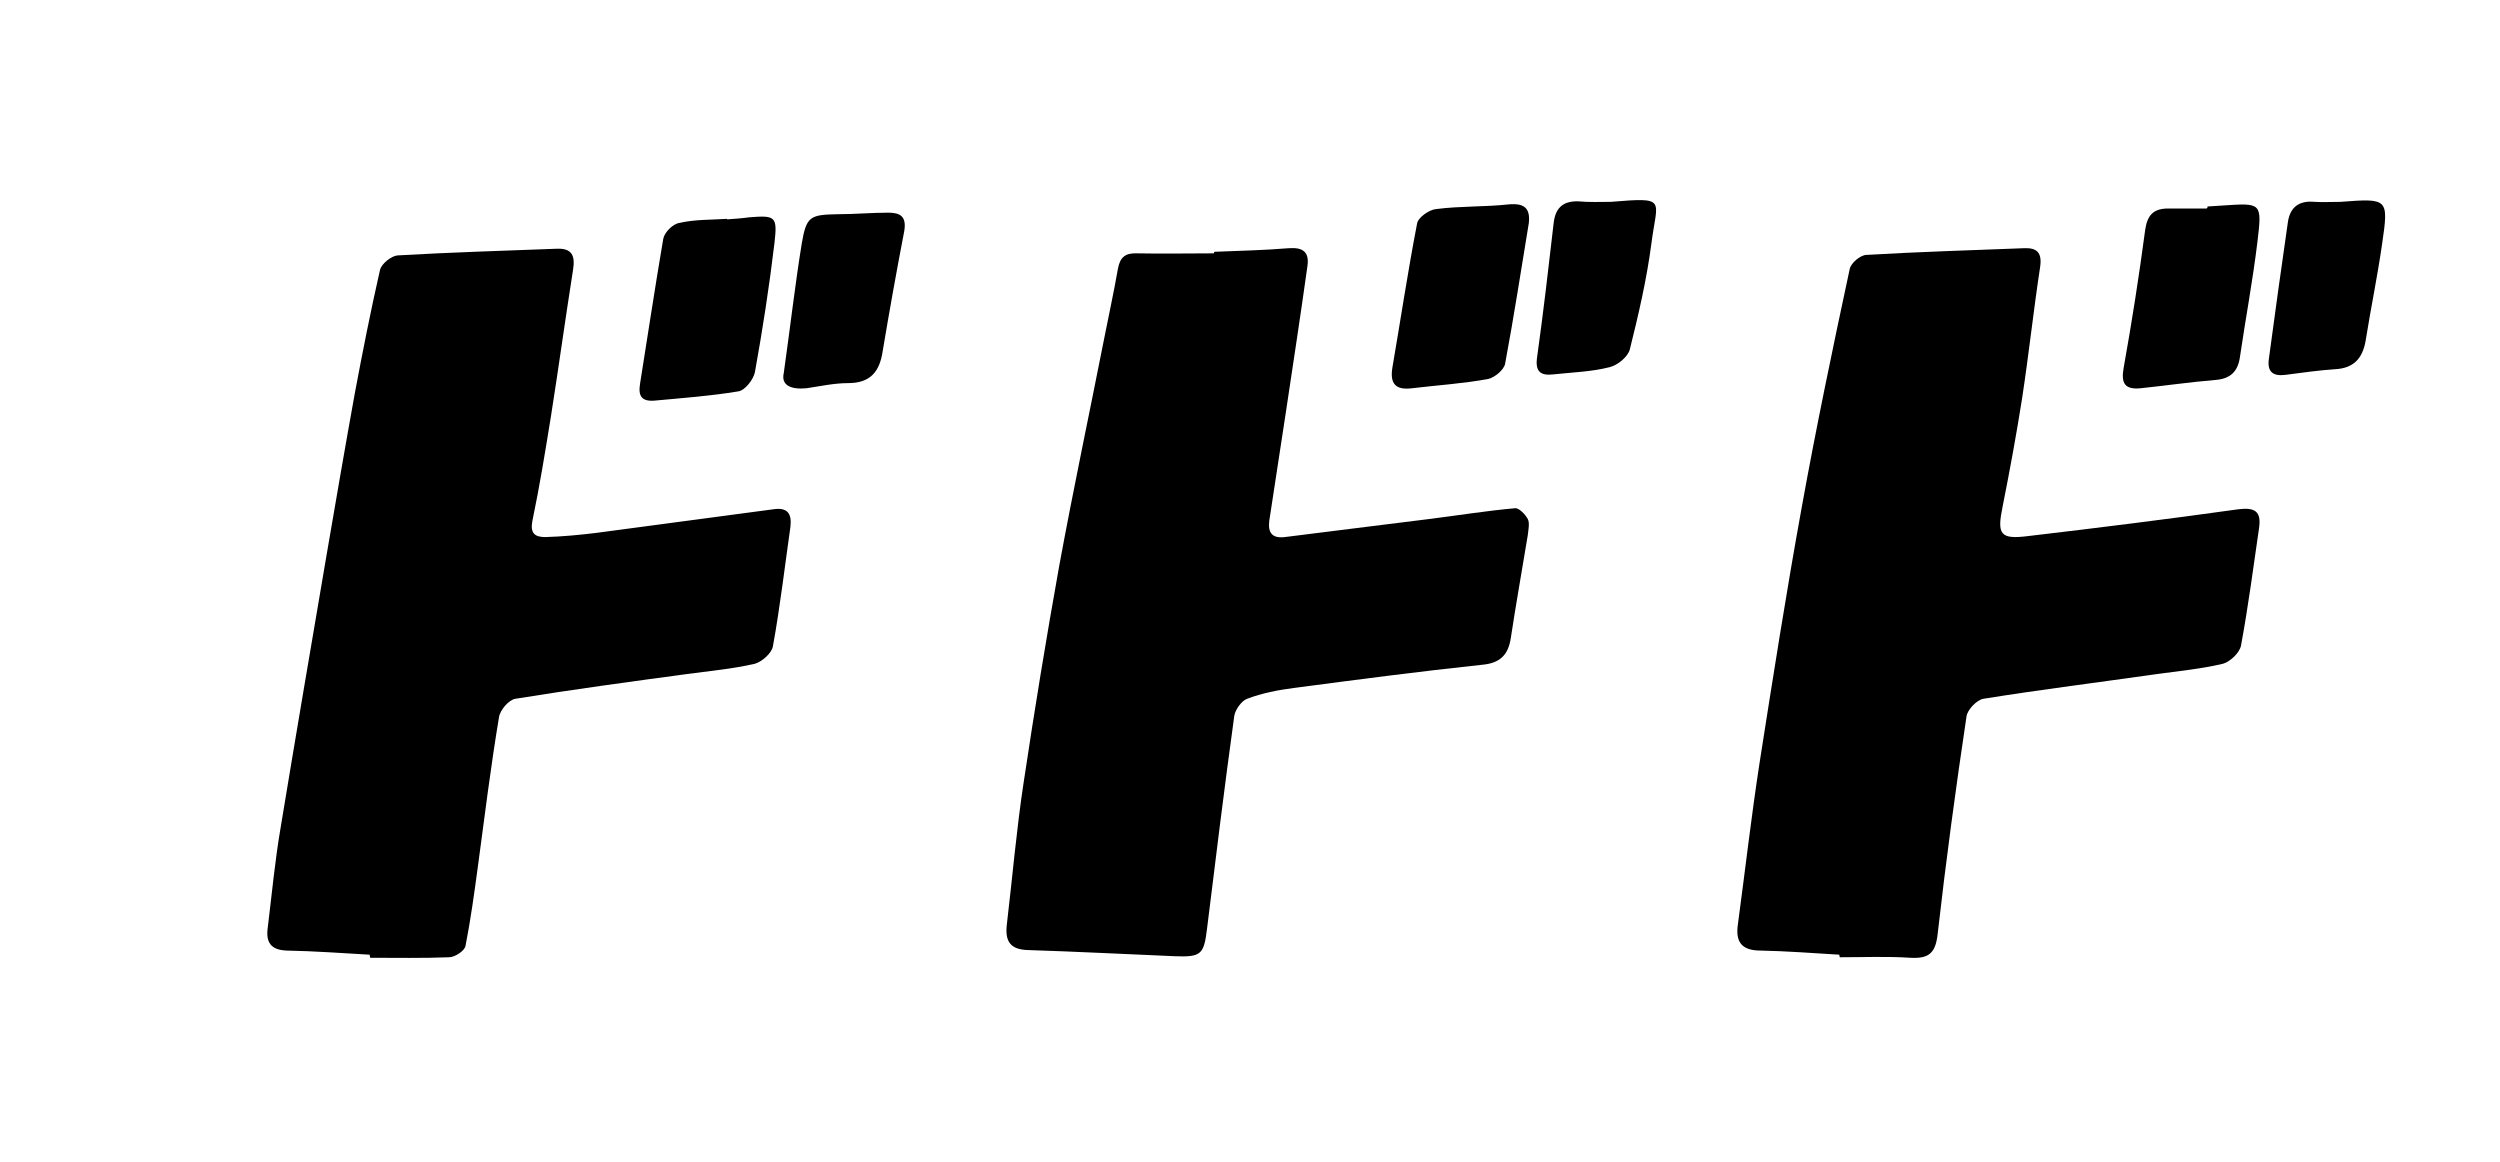 <?xml version="1.0" encoding="utf-8"?>
<!-- Generator: Adobe Illustrator 25.2.3, SVG Export Plug-In . SVG Version: 6.00 Build 0)  -->
<svg version="1.1" id="レイヤー_1" xmlns="http://www.w3.org/2000/svg" xmlns:xlink="http://www.w3.org/1999/xlink" x="0px"
	 y="0px" viewBox="0 0 485.5 225.6" style="enable-background:new 0 0 485.5 225.6;" xml:space="preserve">
<g>
	<path d="M71.8,185.4c-5.4-0.3-10.7-0.7-16.1-0.8c-3.2-0.1-4.1-1.7-3.7-4.5c0.8-6.5,1.4-13,2.5-19.4c2.9-17.6,5.9-35.2,8.9-52.8
		c1.8-10.5,3.6-21,5.5-31.5c1.5-8,3.1-16.1,4.9-24c0.3-1.2,2.2-2.7,3.4-2.8c10.3-0.6,20.6-0.9,31-1.3c2.9-0.1,3.5,1.4,3.1,4
		c-1.5,9.5-2.8,19-4.3,28.5c-1.1,6.8-2.2,13.6-3.6,20.3c-0.5,2.5,0.5,3.2,2.5,3.2c3.3-0.1,6.5-0.4,9.8-0.8c11.5-1.5,23-3.1,34.5-4.6
		c2.7-0.4,3.6,0.8,3.3,3.4c-1.1,7.7-2,15.5-3.4,23.2c-0.2,1.3-2.1,3-3.5,3.4c-4.3,1-8.8,1.4-13.2,2c-11.1,1.5-22.2,3-33.3,4.8
		c-1.3,0.2-3,2.2-3.2,3.6c-1.6,9.6-2.8,19.3-4.1,29c-0.7,5.2-1.4,10.3-2.4,15.4c-0.2,1-2.1,2.2-3.2,2.2c-5.1,0.2-10.2,0.1-15.3,0.1
		C71.8,185.7,71.8,185.5,71.8,185.4z"/>
	<path d="M357.2,185.4c-5.1-0.3-10.2-0.7-15.3-0.8c-3.7,0-4.9-1.7-4.4-5.1c1.4-10.4,2.6-20.9,4.2-31.3c2.6-16.6,5.2-33.2,8.2-49.7
		c2.8-15.5,6-30.8,9.3-46.2c0.2-1.2,2.1-2.8,3.3-2.8c10.2-0.6,20.4-0.9,30.6-1.3c2.4-0.1,3.5,0.8,3.1,3.6c-1.3,8.5-2.2,17-3.5,25.5
		c-1.1,7-2.4,14.1-3.8,21.1c-1.1,5.4-0.5,6.4,5,5.7c13.6-1.6,27.2-3.3,40.8-5.2c3.2-0.4,4.5,0.4,4,3.7c-1.1,7.6-2.1,15.2-3.5,22.8
		c-0.3,1.4-2.1,3.1-3.5,3.5c-4.2,1-8.5,1.4-12.8,2c-11.2,1.6-22.5,3-33.7,4.8c-1.3,0.2-3.1,2.1-3.3,3.4c-2.1,14-4,28.1-5.6,42.2
		c-0.4,3.8-1.7,4.9-5.3,4.7c-4.6-0.3-9.1-0.1-13.7-0.1C357.2,185.7,357.2,185.5,357.2,185.4z"/>
	<path d="M235.8,48.9c4.8-0.2,9.7-0.3,14.5-0.7c2.8-0.2,4,0.8,3.6,3.5c-1.3,9.3-2.7,18.5-4.1,27.8c-1.1,7.2-2.2,14.4-3.3,21.6
		c-0.3,2.3,0.5,3.5,3,3.2c9.3-1.2,18.6-2.3,28-3.5c5.6-0.7,11.1-1.6,16.7-2.1c0.8-0.1,2,1.2,2.5,2.1c0.4,0.8,0.1,2.1,0,3.1
		c-1.1,6.7-2.3,13.4-3.3,20c-0.5,3.3-2.1,4.9-5.6,5.2c-12.2,1.3-24.4,2.9-36.5,4.5c-3.1,0.4-6.2,1-9.1,2.1c-1.1,0.4-2.3,2.1-2.5,3.3
		c-1.9,13.8-3.6,27.6-5.3,41.4c-0.6,4.9-1.1,5.5-6.2,5.3c-9.5-0.4-19.1-0.9-28.6-1.2c-3.3-0.1-4.4-1.6-4.1-4.7
		c1.1-9.3,1.9-18.7,3.3-27.9c2.1-14,4.4-28.1,6.9-42c2.7-14.7,5.8-29.3,8.7-44c0.9-4.6,1.9-9.1,2.7-13.7c0.4-2.2,1.4-3.1,3.7-3
		c5,0.1,9.9,0,14.9,0C235.8,49.1,235.8,49,235.8,48.9z"/>
	<path d="M141.2,42.6c1.4-0.1,2.9-0.2,4.3-0.4c5.1-0.4,5.5-0.2,4.9,5c-1,8.4-2.3,16.8-3.8,25.1c-0.3,1.4-1.9,3.5-3.2,3.7
		c-5.4,0.9-10.9,1.3-16.3,1.8c-2.5,0.2-3.2-0.9-2.8-3.3c1.5-9.4,2.9-18.7,4.5-28.1c0.2-1.2,1.8-2.9,3.1-3.1c3-0.7,6.2-0.6,9.3-0.8
		C141.2,42.5,141.2,42.5,141.2,42.6z"/>
	<path d="M296.9,43.3c-1.5,9.1-2.9,18.2-4.6,27.3c-0.2,1.2-2,2.7-3.3,3c-4.9,0.9-9.8,1.2-14.8,1.8c-3.2,0.4-4.3-0.9-3.8-4
		c1.6-9.3,3-18.7,4.8-28c0.2-1.2,2.4-2.7,3.7-2.8c4.6-0.6,9.4-0.4,14-0.9C296,39.4,297.2,40.4,296.9,43.3z"/>
	<path d="M428.7,40.1c1-0.1,2.1-0.1,3.1-0.2c7.4-0.5,7.5-0.5,6.6,7c-0.9,7.5-2.3,14.9-3.4,22.4c-0.4,2.9-1.9,4.3-4.9,4.5
		c-4.8,0.4-9.6,1.1-14.4,1.6c-3.1,0.3-3.8-1-3.3-3.9c1.6-8.9,3-17.9,4.2-26.9c0.4-2.7,1.5-4,4.1-4.1c2.6,0,5.2,0,7.8,0
		C428.7,40.4,428.7,40.3,428.7,40.1z"/>
	<path d="M454.5,39.2c9.3-0.7,9.4-0.7,8.1,8.2c-0.9,6.3-2.2,12.5-3.2,18.8c-0.6,3.4-2.3,5.3-5.9,5.5c-3.2,0.2-6.5,0.7-9.7,1.1
		c-2.4,0.3-3.5-0.6-3.2-3c1.2-8.9,2.4-17.7,3.7-26.6c0.4-2.9,2.1-4.3,5.2-4C451.1,39.3,452.8,39.2,454.5,39.2z"/>
	<path d="M312.8,39.2c11.1-0.9,9-0.6,7.9,8.1c-0.9,6.9-2.5,13.8-4.2,20.6c-0.4,1.4-2.3,3-3.9,3.4c-3.5,0.9-7.2,1-10.9,1.4
		c-2.5,0.3-3.6-0.5-3.2-3.3c1.2-8.6,2.2-17.2,3.2-25.9c0.3-3,1.7-4.5,4.8-4.4C308.7,39.3,310.8,39.2,312.8,39.2z"/>
	<path d="M152.2,72.5c1.3-9.2,2.2-17.2,3.5-25.2c0.9-5.3,1.6-5.6,7-5.7c3.3,0,6.5-0.3,9.8-0.3c2.3,0,3.6,0.7,3.1,3.6
		c-1.5,7.8-2.9,15.6-4.2,23.4c-0.6,3.9-2.4,6.1-6.7,6.1c-2.7,0-5.4,0.6-8.1,1C153.4,75.7,151.7,74.7,152.2,72.5z"/>
</g>
</svg>
